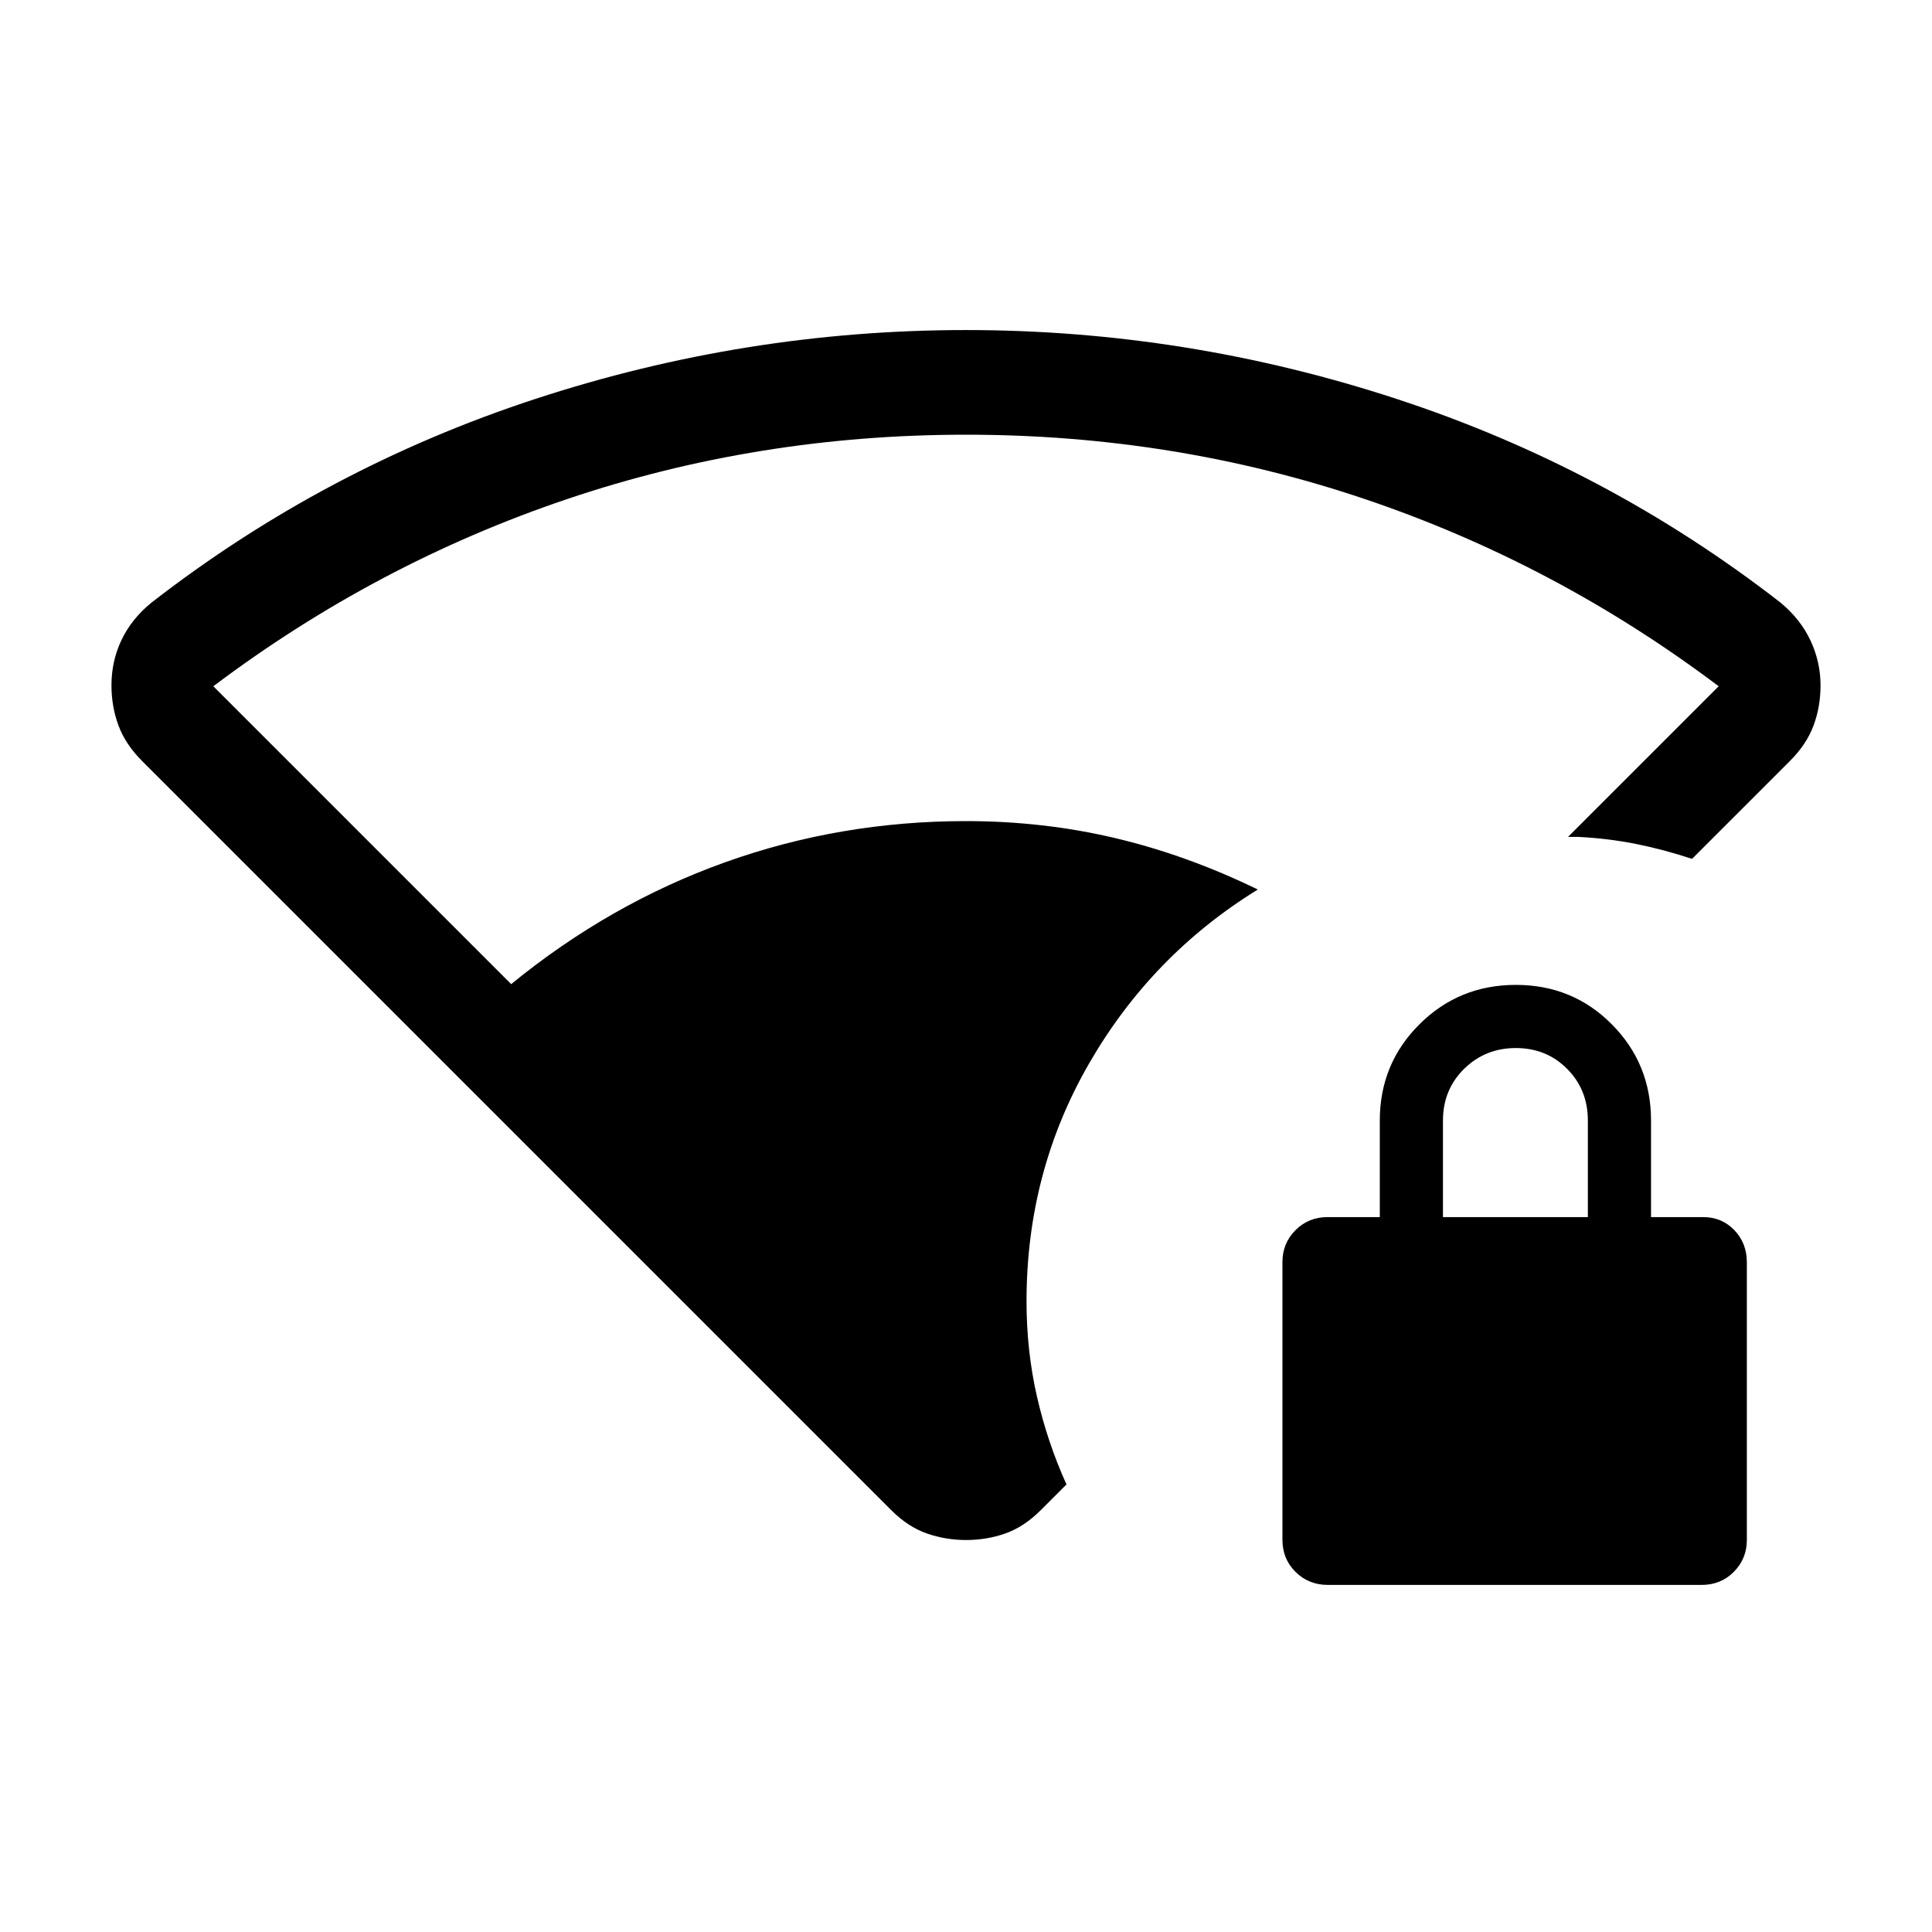 <svg xmlns="http://www.w3.org/2000/svg" height="20" viewBox="0 -960 960 960" width="20"><path d="M510.076-313.434q0 24.622 5.154 47.258 5.154 22.636 14.692 43.79l-12.769 12.77q-8.308 8.307-17.578 11.576t-19.499 3.269q-10.23 0-19.575-3.269-9.346-3.269-17.654-11.576L70.617-581.847q-8.308-8.308-11.77-17.718-3.46-9.41-3.46-19.882 0-12.014 4.96-22.495 4.962-10.481 14.885-18.595 86.154-66.923 190.653-101.192 104.5-34.27 214.115-34.27 109.615 0 214.115 34.27 104.499 34.269 190.653 101.192 9.923 8.23 14.884 18.861 4.962 10.631 4.962 22.291 0 10.539-3.462 19.884-3.461 9.346-11.768 17.654l-48.615 48.615q-14.231-4.692-27.884-7.423-13.654-2.731-28.73-3.5h-5L854-619q-81-61-175.764-93Q583.472-744 480-744t-198.236 32Q187-680 106-619l148 148q49-40 106.185-60.5Q417.369-552 480-552q38.472 0 74.197 8.461 35.724 8.461 70.8 25.538-52.691 32.462-83.806 86.385-31.115 53.922-31.115 118.182Zm149.722 140.97q-9.537 0-16.053-6.457-6.515-6.458-6.515-16.004v-137.936q0-9.34 6.458-15.856 6.457-6.515 16.003-6.515h25.924v-48q0-28.162 19.673-47.773 19.674-19.611 47.923-19.611 28.249 0 47.711 19.611 19.461 19.611 19.461 47.773v48h25.923q9.22 0 15.456 6.457 6.237 6.458 6.237 16.004v137.936q0 9.341-6.452 15.856-6.452 6.515-15.989 6.515h-185.76Zm57.201-182.768h72v-48q0-15.3-10.29-25.65-10.289-10.35-25.5-10.35-15.21 0-25.71 10.35t-10.5 25.65v48Z"/></svg>